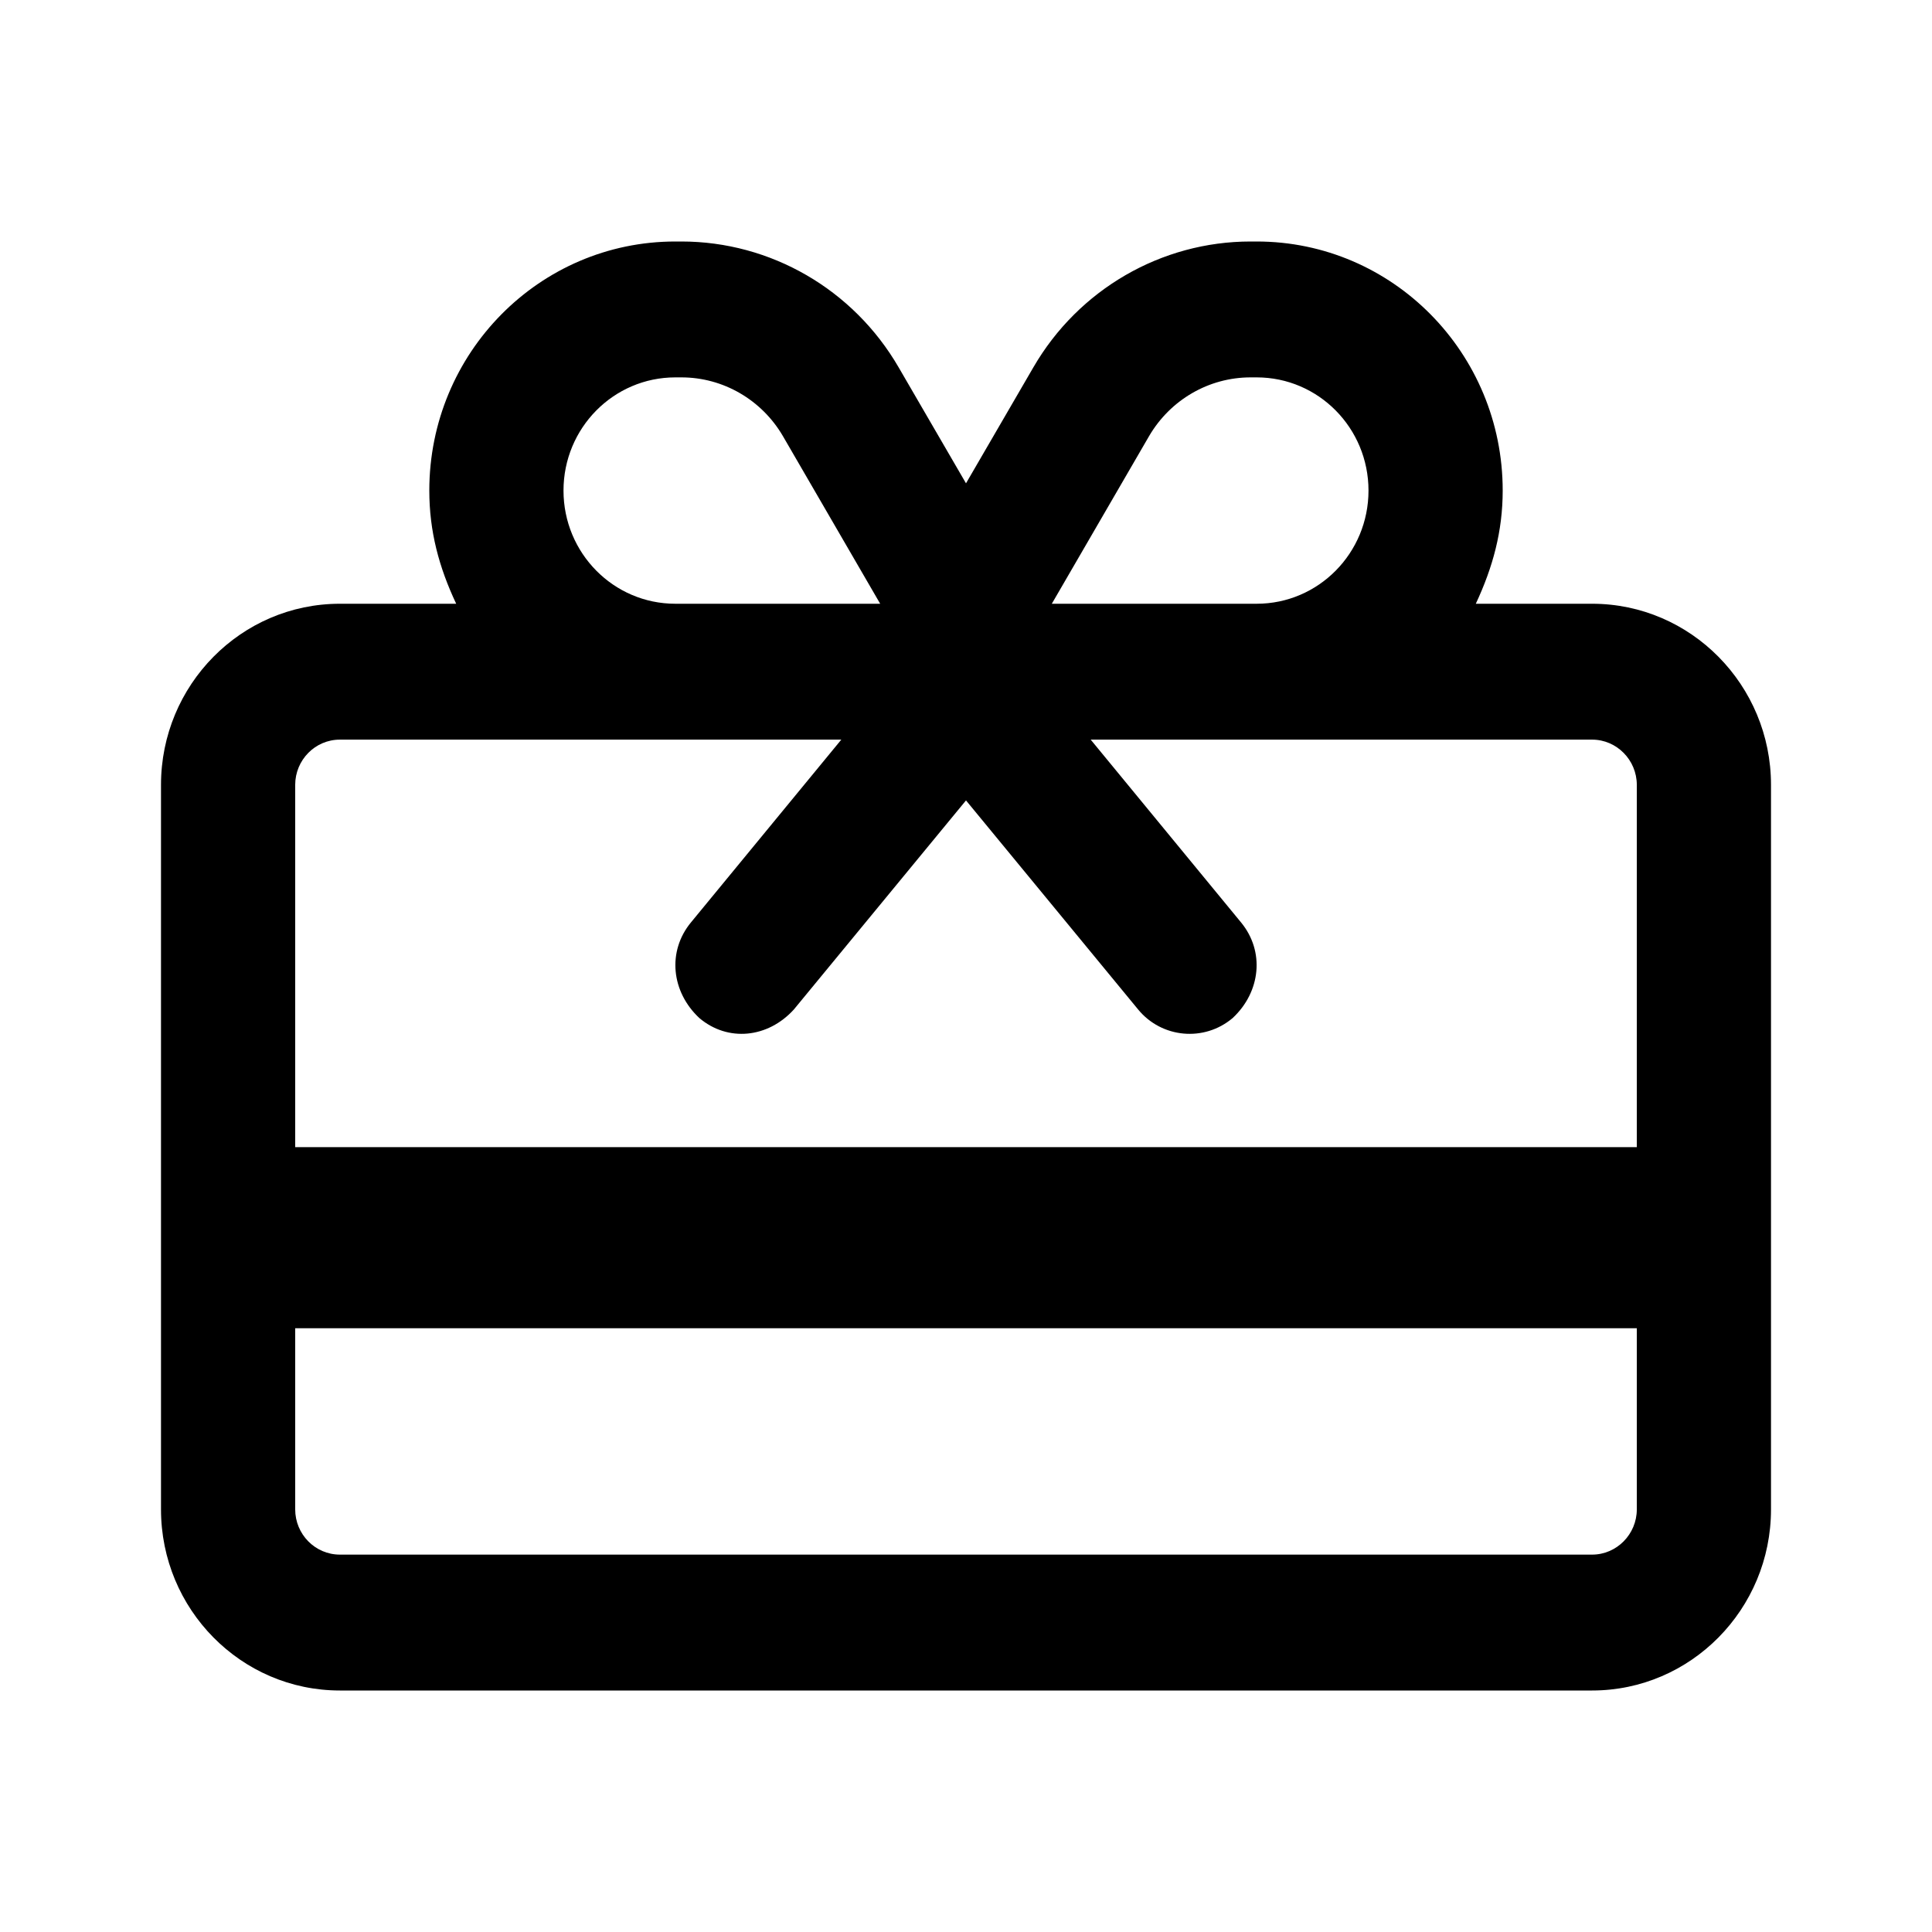 <svg width="24" height="24" viewBox="0 0 24 24" fill="none" xmlns="http://www.w3.org/2000/svg">
<path d="M11.163 4.563L12 6.004L12.837 4.563C13.399 3.594 14.427 3 15.535 3H15.611C17.299 3 18.667 4.385 18.667 6.094C18.667 6.6 18.545 7.046 18.333 7.5H19.778C21.003 7.5 22 8.509 22 9.75V18.75C22 19.991 21.003 21 19.778 21H4.222C2.995 21 2 19.991 2 18.75V9.75C2 8.509 2.995 7.5 4.222 7.5H5.667C5.453 7.046 5.333 6.6 5.333 6.094C5.333 4.385 6.701 3 8.389 3H8.465C9.573 3 10.601 3.594 11.163 4.563ZM13.066 7.5H15.611C16.378 7.5 17 6.871 17 6.094C17 5.317 16.378 4.688 15.611 4.688H15.535C15.017 4.688 14.538 4.966 14.274 5.418L13.066 7.5ZM12 9.943L9.861 12.541C9.538 12.896 9.042 12.946 8.688 12.647C8.337 12.32 8.288 11.817 8.583 11.459L10.451 9.188H4.222C3.915 9.188 3.667 9.441 3.667 9.75V14.25H20.333V9.75C20.333 9.441 20.083 9.188 19.778 9.188H13.549L15.417 11.459C15.712 11.817 15.663 12.32 15.312 12.647C14.958 12.946 14.431 12.896 14.139 12.541L12 9.943ZM3.667 16.5V18.75C3.667 19.059 3.915 19.312 4.222 19.312H19.778C20.083 19.312 20.333 19.059 20.333 18.75V16.5H3.667ZM10.934 7.5L9.726 5.418C9.462 4.966 8.983 4.688 8.465 4.688H8.389C7.622 4.688 7 5.317 7 6.094C7 6.871 7.622 7.5 8.389 7.5H10.934Z" fill="black"/>
</svg>
